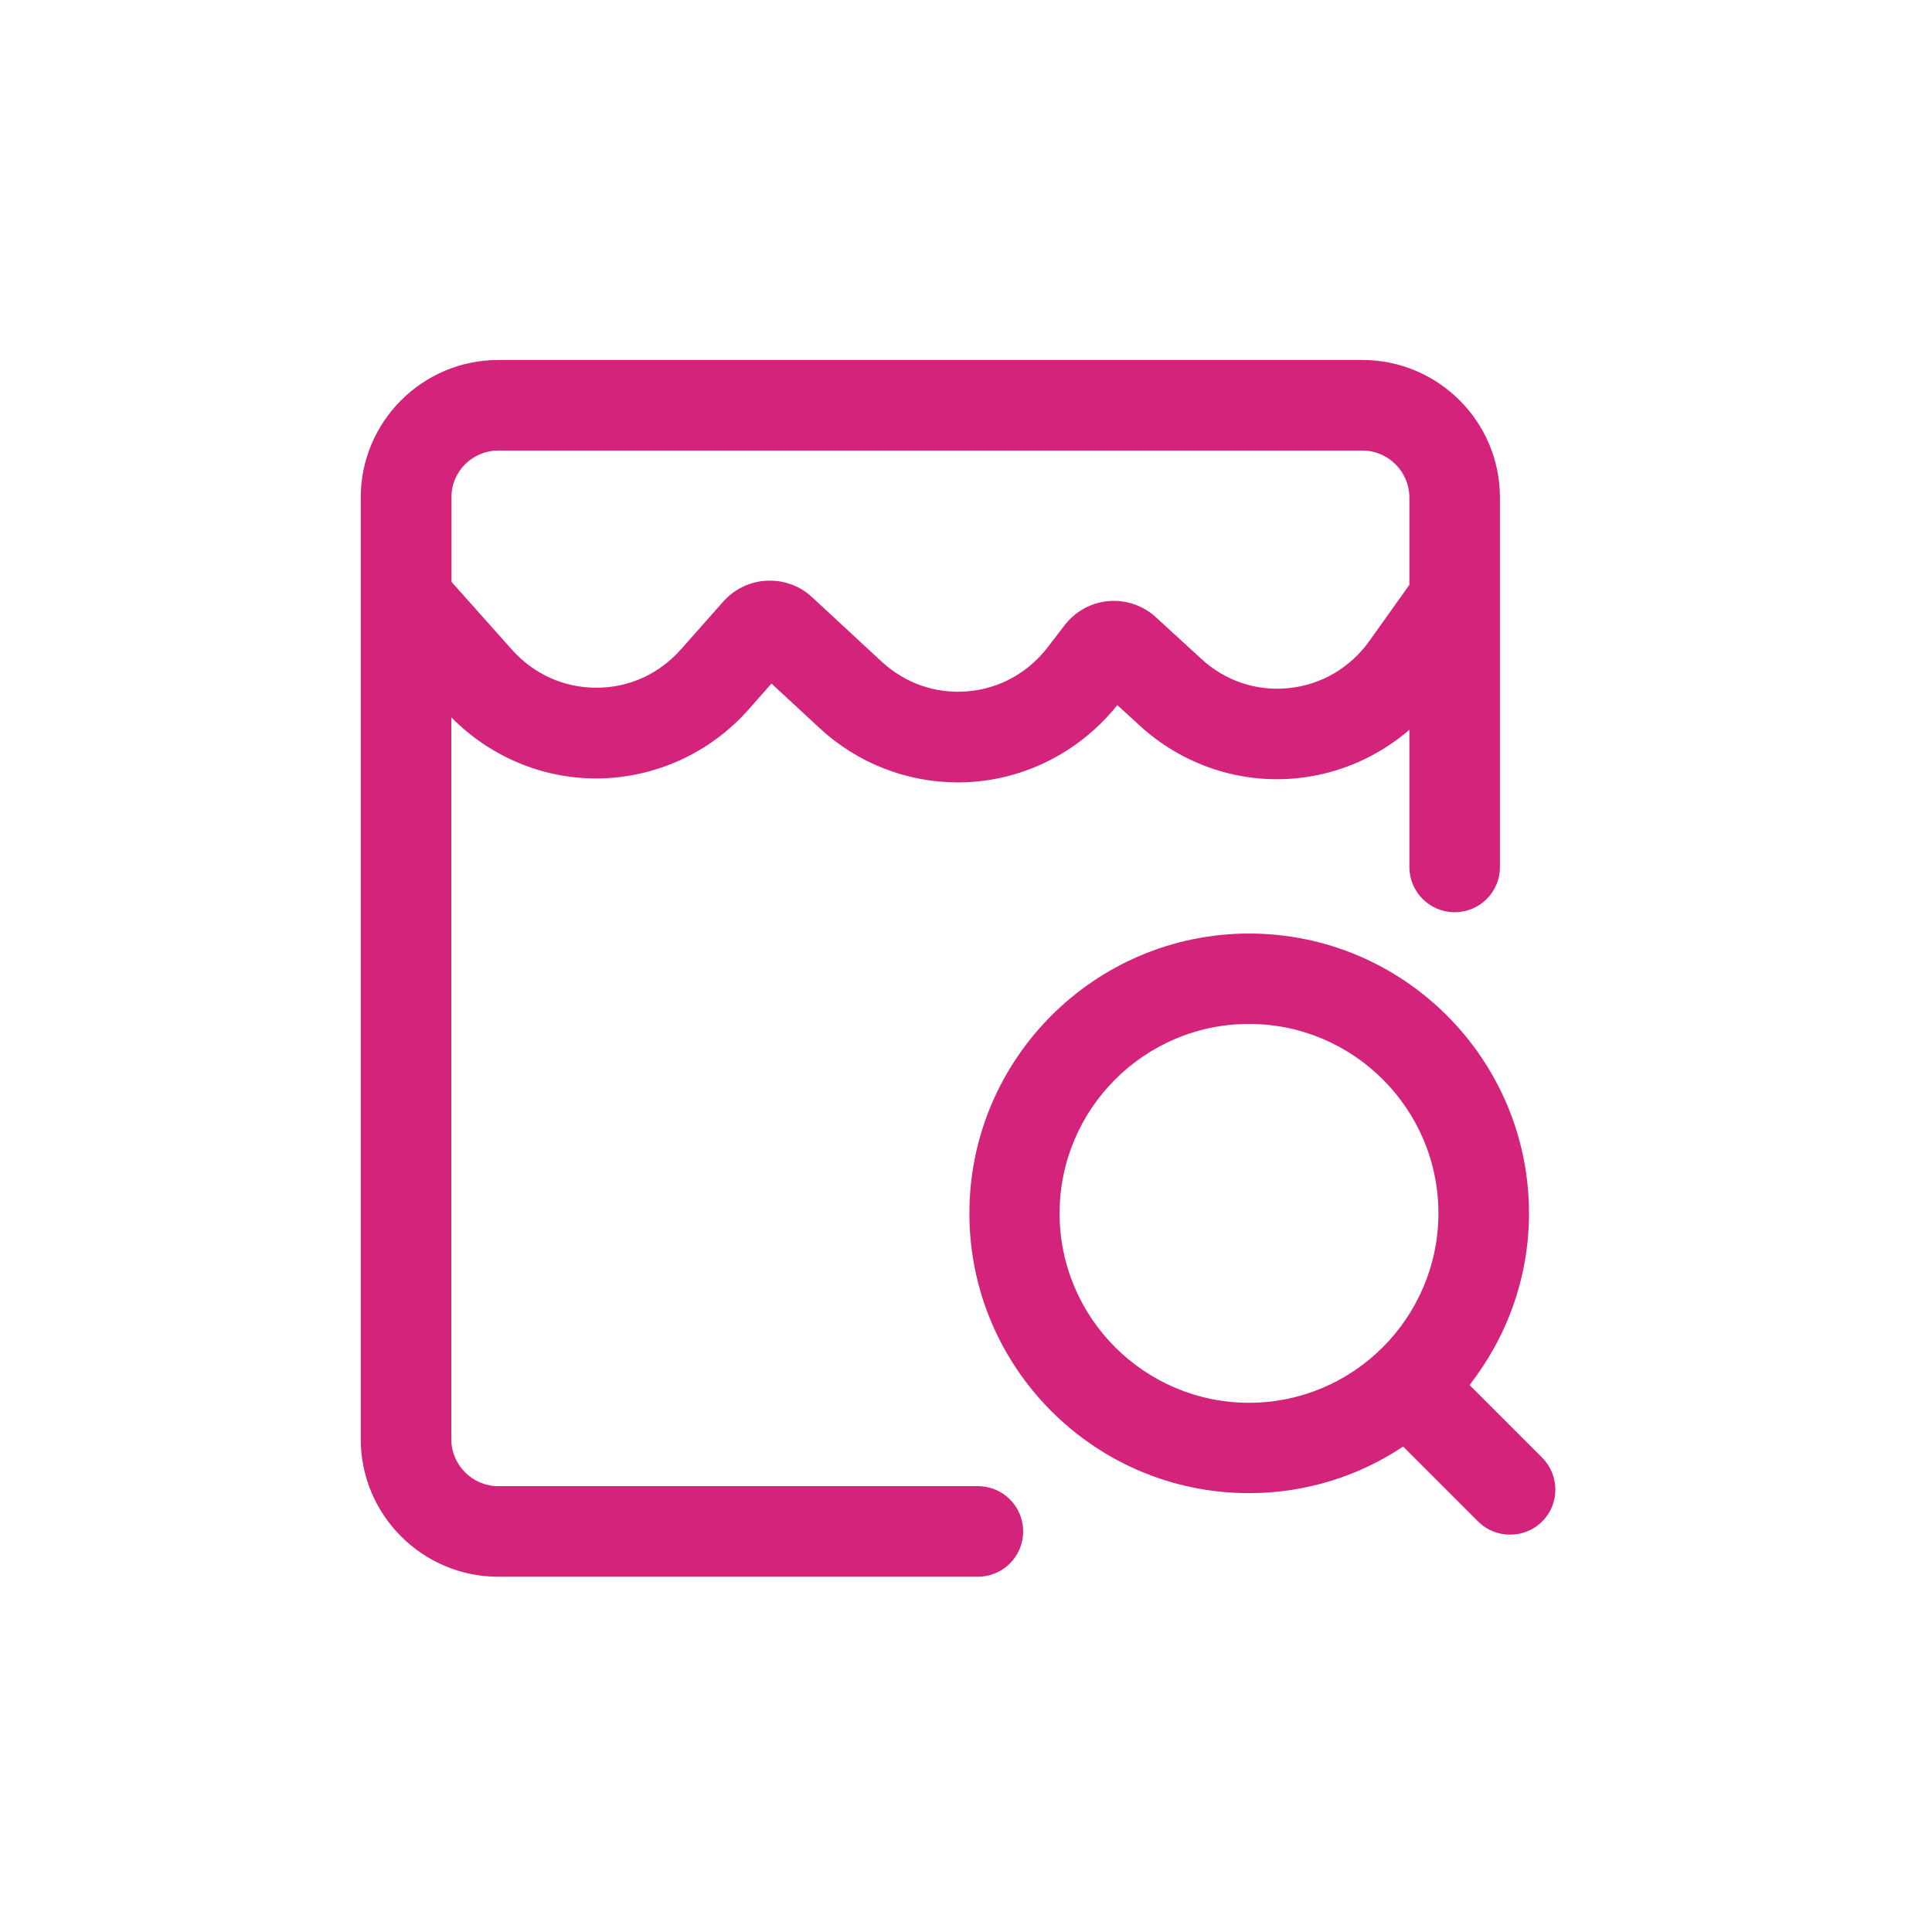 <?xml version="1.0" standalone="no"?><!DOCTYPE svg PUBLIC "-//W3C//DTD SVG 1.1//EN" "http://www.w3.org/Graphics/SVG/1.1/DTD/svg11.dtd"><svg t="1586319781419" class="icon" viewBox="0 0 1024 1024" version="1.1" xmlns="http://www.w3.org/2000/svg" p-id="3693" xmlns:xlink="http://www.w3.org/1999/xlink" width="200" height="200"><defs><style type="text/css"></style></defs><path d="M817.4 772.6l-38.5-38.5c19.6-25.2 31.5-56.7 31.5-91 0-81.8-66.5-148.3-148.3-148.3s-148.3 66.5-148.3 148.3S580.2 791.4 662 791.4c30.2 0 58.3-9.1 81.7-24.7l39.7 39.7c4.7 4.7 10.8 7 17 7 6.1 0 12.3-2.3 17-7 9.3-9.2 9.3-24.4 0-33.8zM662 743.5c-55.3 0-100.4-45-100.4-100.4 0-55.3 45-100.4 100.4-100.4 55.3 0 100.4 45 100.4 100.4-0.1 55.4-45.1 100.4-100.4 100.4z" fill="#d4237a" p-id="3694"></path><path d="M518.3 787.7H264.1c-13.7 0-24.9-11.2-24.9-24.9V380.2c20.3 20.6 47.9 32.4 76.7 32.4h0.3c30.7-0.1 60.1-13.4 80.6-36.6l12.1-13.7 25.5 23.6c20 18.6 46.3 28.8 73.3 28.8 3 0 6.1-0.1 9.1-0.4 29.5-2.5 56.8-17.3 75.4-40.6l11.9 10.9c22.8 20.9 53.4 31.1 84 27.8 21.9-2.3 42.4-11.4 58.9-25.6v72.7c0 13.2 10.7 24 24 24s24-10.7 24-24V263.7c0-40.2-32.7-72.9-72.9-72.9h-458c-40.2 0-72.9 32.7-72.9 72.9v499.1c0 40.2 32.7 72.9 72.9 72.9h254.2c13.2 0 24-10.7 24-24s-10.7-24-24-24zM264.1 238.8h458c13.7 0 24.9 11.2 24.9 24.9V310l-21.1 29.6c-10.3 14.4-25.5 23.3-42.7 25.1-17.1 1.8-33.7-3.7-46.5-15.5l-24-22c-6.8-6.3-16-9.4-25.2-8.6-9.2 0.8-17.7 5.5-23.3 12.9l-8.7 11.3c-10.5 13.8-25.7 22.2-42.6 23.6-16.9 1.5-33.1-4.2-45.7-15.8l-36.8-34.1c-6.6-6.1-15-9.1-24-8.7-8.9 0.4-17.1 4.4-23.1 11.1L361 344.1c-11.6 13.1-27.5 20.4-44.8 20.4h-0.2c-17.2 0-33.1-7.2-44.7-20.2l-32-35.9v-44.9c-0.1-13.6 11.1-24.7 24.8-24.7z" fill="#d4237a" p-id="3695"></path></svg>